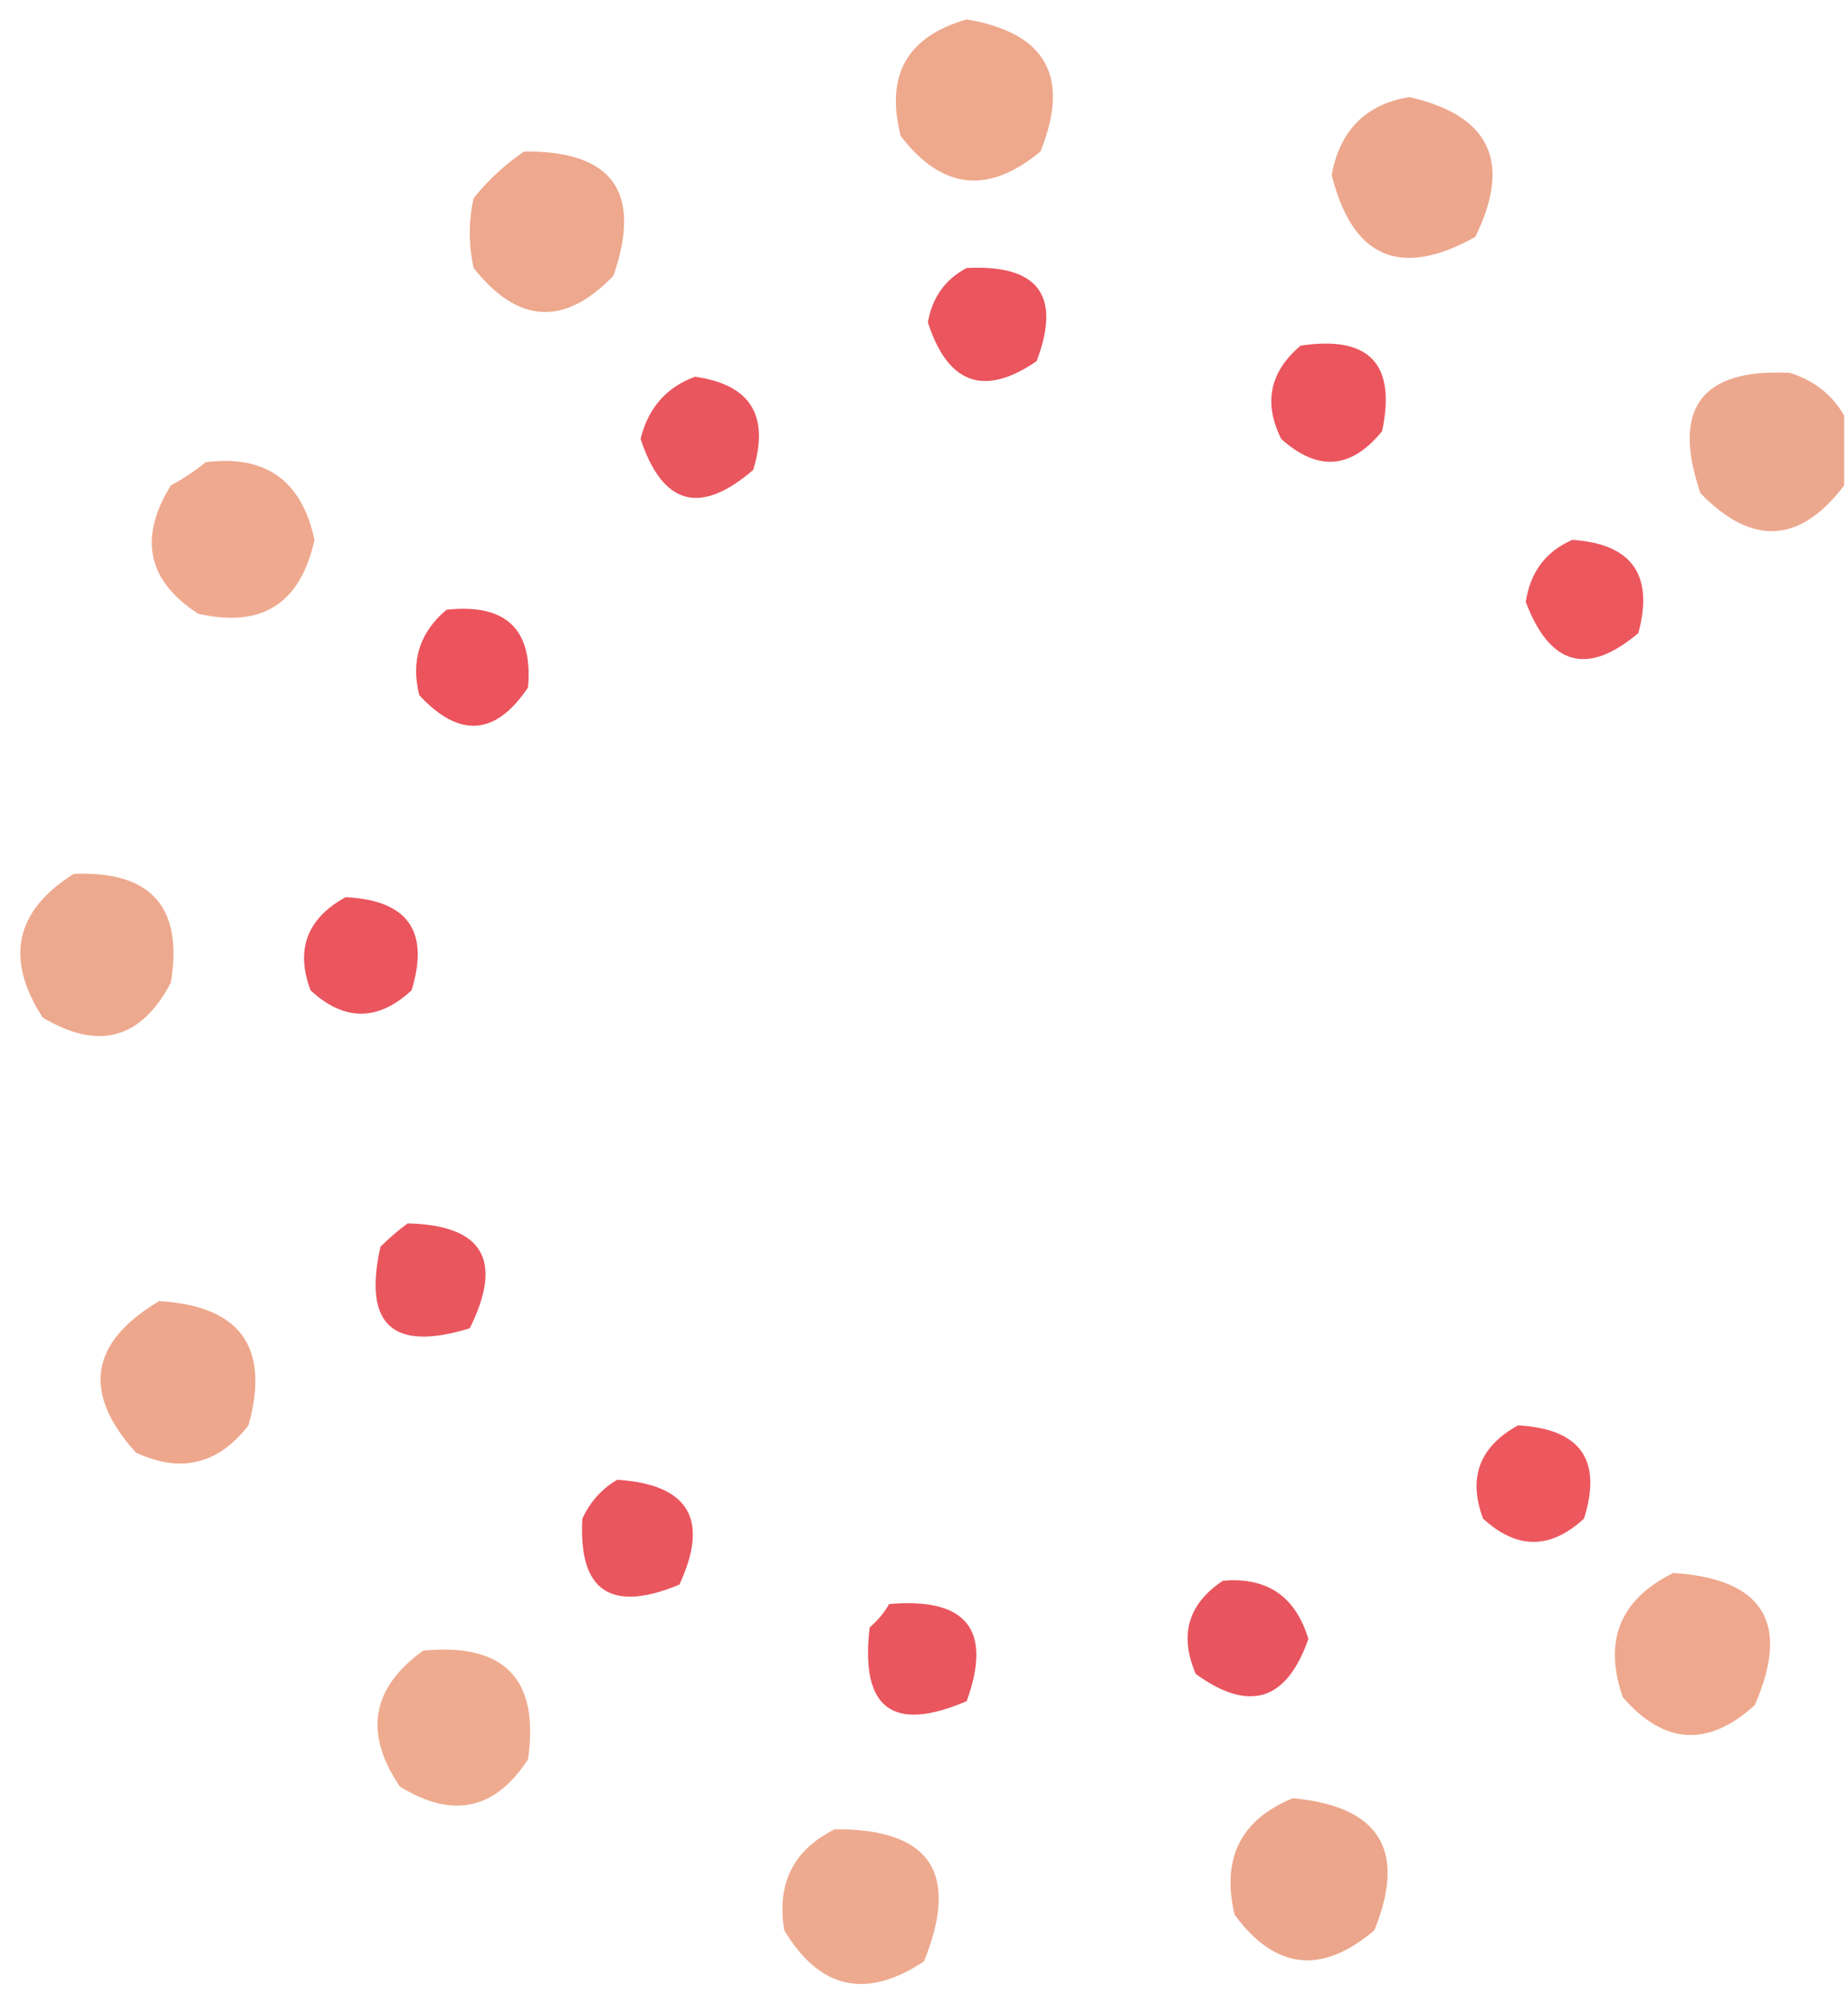 <?xml version="1.0" encoding="UTF-8"?>
<!DOCTYPE svg PUBLIC "-//W3C//DTD SVG 1.1//EN" "http://www.w3.org/Graphics/SVG/1.1/DTD/svg11.dtd">
<svg xmlns="http://www.w3.org/2000/svg" version="1.1" width="238px" height="258px" style="shape-rendering:geometricPrecision; text-rendering:geometricPrecision; image-rendering:optimizeQuality; fill-rule:evenodd; clip-rule:evenodd" xmlns:xlink="http://www.w3.org/1999/xlink">
<g><path style="opacity:0.976" fill="#eda78a" d="M 124.5,2.5 C 134.716,4.218 137.883,9.885 134,19.5C 127.281,25.088 121.281,24.422 116,17.5C 113.992,9.689 116.825,4.689 124.5,2.5 Z"/></g>
<g><path style="opacity:0.976" fill="#eca58a" d="M 181.5,12.5 C 191.9,14.854 194.734,20.854 190,30.5C 180.339,35.891 174.173,33.225 171.5,22.5C 172.585,16.748 175.918,13.415 181.5,12.5 Z"/></g>
<g><path style="opacity:0.969" fill="#eda68a" d="M 67.5,19.5 C 78.902,19.401 82.735,24.734 79,35.5C 72.704,42.041 66.704,41.708 61,34.5C 60.333,31.5 60.333,28.5 61,25.5C 62.914,23.143 65.081,21.143 67.5,19.5 Z"/></g>
<g><path style="opacity:0.8" fill="#e52b36" d="M 124.5,34.5 C 133.718,34.036 136.718,38.036 133.5,46.5C 126.737,51.129 122.07,49.462 119.5,41.5C 120.065,38.284 121.732,35.951 124.5,34.5 Z"/></g>
<g><path style="opacity:0.8" fill="#e62b35" d="M 167.5,44.5 C 176.33,43.162 179.83,46.829 178,55.5C 174.038,60.405 169.704,60.739 165,56.5C 162.696,51.855 163.529,47.855 167.5,44.5 Z"/></g>
<g><path style="opacity:0.962" fill="#eca58a" d="M 237.5,53.5 C 237.5,56.5 237.5,59.5 237.5,62.5C 231.811,69.997 225.644,70.33 219,63.5C 215.255,52.588 219.088,47.422 230.5,48C 233.621,48.967 235.954,50.8 237.5,53.5 Z"/></g>
<g><path style="opacity:0.8" fill="#e52c36" d="M 89.5,48.5 C 96.648,49.496 99.148,53.496 97,60.5C 90.162,66.387 85.329,65.054 82.5,56.5C 83.48,52.527 85.814,49.86 89.5,48.5 Z"/></g>
<g><path style="opacity:0.971" fill="#eea78b" d="M 26.5,59.5 C 34.202,58.531 38.869,61.864 40.5,69.5C 38.694,77.735 33.694,80.902 25.5,79C 18.983,74.755 17.817,69.255 22,62.5C 23.652,61.601 25.152,60.601 26.5,59.5 Z"/></g>
<g><path style="opacity:0.8" fill="#e72e36" d="M 202.5,69.5 C 210.179,70.018 213.012,74.018 211,81.5C 204.447,87.043 199.614,85.71 196.5,77.5C 197.075,73.651 199.075,70.984 202.5,69.5 Z"/></g>
<g><path style="opacity:0.8" fill="#e72834" d="M 57.5,78.5 C 65.161,77.663 68.661,80.996 68,88.5C 63.829,94.729 59.163,95.062 54,89.5C 52.882,85.077 54.049,81.41 57.5,78.5 Z"/></g>
<g><path style="opacity:0.965" fill="#eda78b" d="M 9.5,112.5 C 19.453,112.096 23.62,116.763 22,126.5C 18.179,133.782 12.679,135.282 5.5,131C 0.604,123.415 1.937,117.248 9.5,112.5 Z"/></g>
<g><path style="opacity:0.8" fill="#e52b36" d="M 44.5,115.5 C 52.521,115.885 55.355,119.885 53,127.5C 48.667,131.5 44.333,131.5 40,127.5C 38.027,122.258 39.527,118.258 44.5,115.5 Z"/></g>
<g><path style="opacity:0.8" fill="#e52c36" d="M 52.5,157.5 C 62.197,157.72 64.864,162.22 60.5,171C 50.573,174.071 46.74,170.571 49,160.5C 50.145,159.364 51.312,158.364 52.5,157.5 Z"/></g>
<g><path style="opacity:0.977" fill="#eea68a" d="M 20.5,167.5 C 30.976,168.131 34.809,173.464 32,183.5C 28.1,188.533 23.267,189.7 17.5,187C 10.557,179.316 11.557,172.816 20.5,167.5 Z"/></g>
<g><path style="opacity:0.8" fill="#e82e36" d="M 195.5,183.5 C 203.549,183.952 206.382,187.952 204,195.5C 199.667,199.5 195.333,199.5 191,195.5C 189.029,190.249 190.529,186.249 195.5,183.5 Z"/></g>
<g><path style="opacity:0.8" fill="#e52c36" d="M 79.5,190.5 C 88.721,191.109 91.388,195.609 87.5,204C 78.648,207.672 74.481,204.839 75,195.5C 76.025,193.313 77.525,191.646 79.5,190.5 Z"/></g>
<g><path style="opacity:0.972" fill="#eea68a" d="M 215.5,202.5 C 227.109,203.261 230.609,208.928 226,219.5C 220.001,224.968 214.335,224.634 209,218.5C 206.464,211.24 208.631,205.907 215.5,202.5 Z"/></g>
<g><path style="opacity:0.8" fill="#e22b36" d="M 157.5,203.5 C 163.184,203.011 166.851,205.511 168.5,211C 165.706,218.995 160.873,220.495 154,215.5C 151.841,210.482 153.007,206.482 157.5,203.5 Z"/></g>
<g><path style="opacity:0.8" fill="#e52c36" d="M 114.5,206.5 C 124.493,205.642 127.827,209.809 124.5,219C 114.937,223.113 110.771,219.946 112,209.5C 113.045,208.627 113.878,207.627 114.5,206.5 Z"/></g>
<g><path style="opacity:0.965" fill="#efa98c" d="M 54.5,212.5 C 64.988,211.487 69.488,216.154 68,226.5C 63.755,233.017 58.255,234.183 51.5,230C 46.836,223.131 47.836,217.297 54.5,212.5 Z"/></g>
<g><path style="opacity:0.977" fill="#eca589" d="M 166.5,231.5 C 177.681,232.54 181.181,238.206 177,248.5C 170.231,254.259 164.231,253.592 159,246.5C 157.289,239.254 159.789,234.254 166.5,231.5 Z"/></g>
<g><path style="opacity:0.964" fill="#eda78b" d="M 107.5,235.5 C 119.793,235.416 123.626,241.082 119,252.5C 111.561,257.44 105.561,256.106 101,248.5C 100.011,242.477 102.178,238.144 107.5,235.5 Z"/></g>
</svg>
